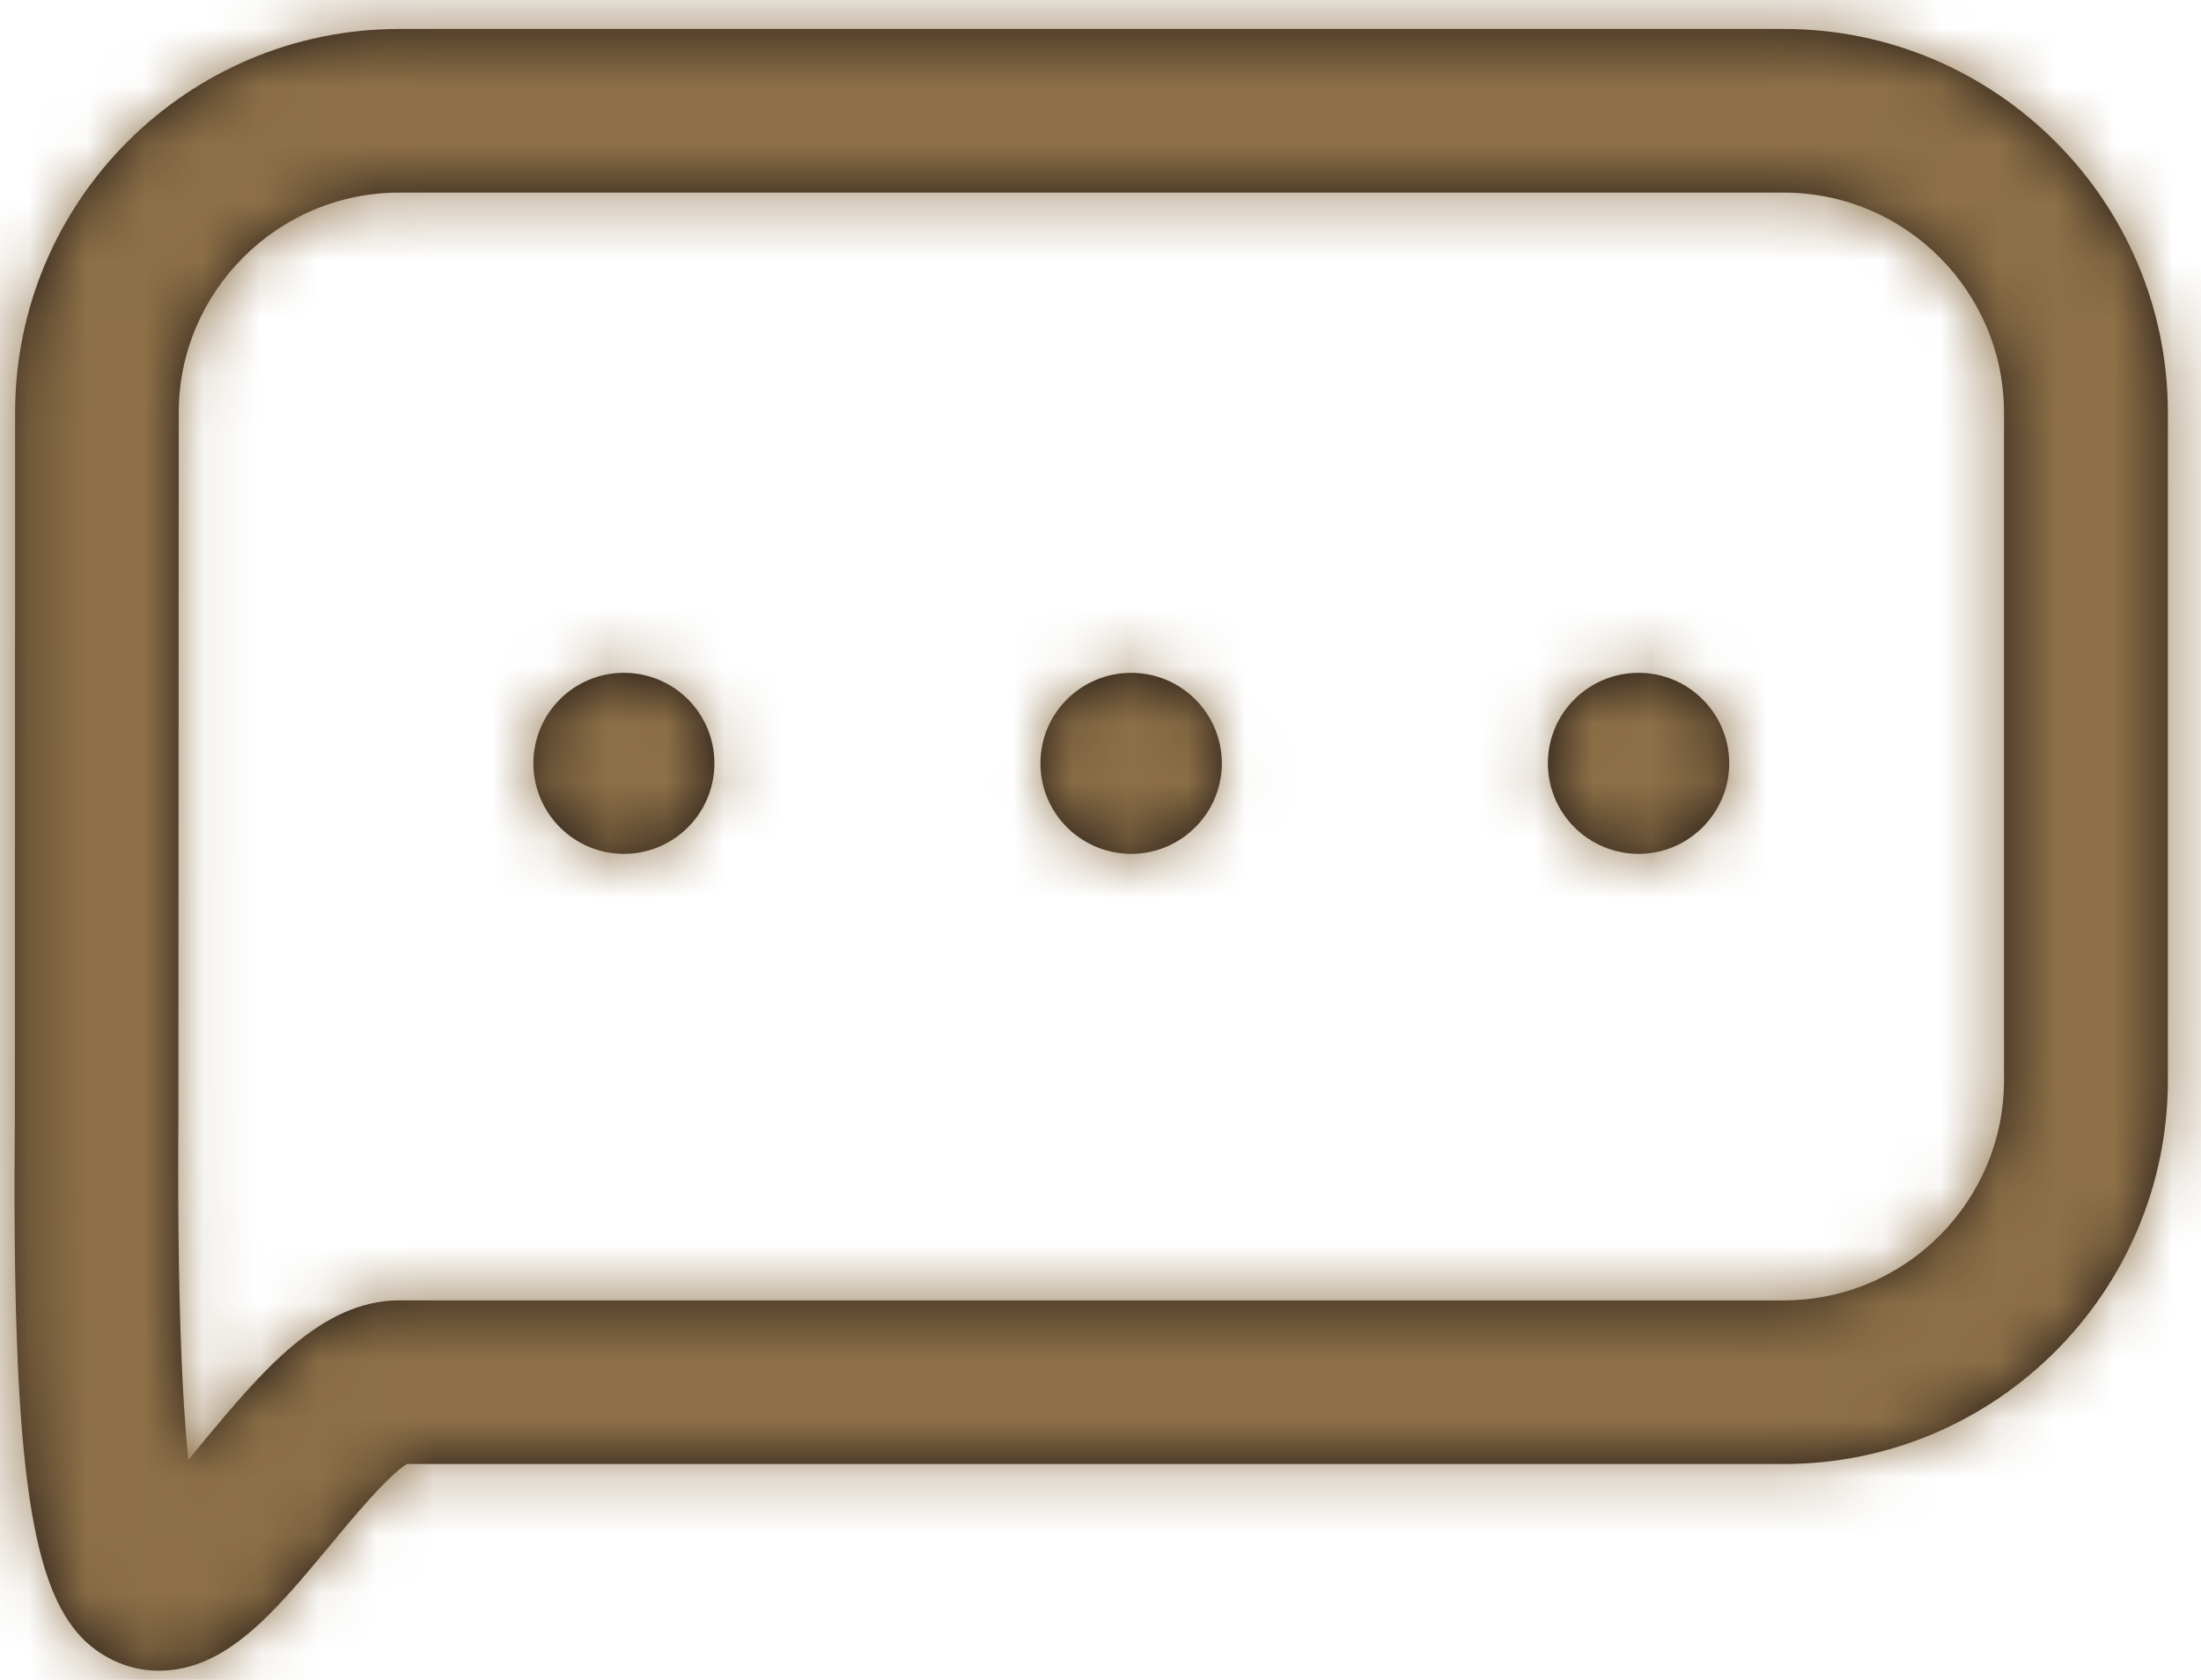<?xml version="1.0" encoding="UTF-8"?>
<svg width="38px" height="29px" viewBox="0 0 38 29" version="1.1" xmlns="http://www.w3.org/2000/svg" xmlns:xlink="http://www.w3.org/1999/xlink">
    <!-- Generator: Sketch 52.4 (67378) - http://www.bohemiancoding.com/sketch -->
    <title> round/ver1/talk/2</title>
    <desc>Created with Sketch.</desc>
    <defs>
        <path d="M34.292,23.615 C33.424,23.615 32.724,24.312 32.724,25.177 C32.724,26.04 33.424,26.74 34.292,26.74 C35.149,26.74 35.855,26.04 35.855,25.177 C35.855,24.312 35.149,23.615 34.292,23.615 M25.532,23.615 C26.39,23.615 27.095,24.312 27.095,25.177 C27.095,26.04 26.39,26.74 25.532,26.74 C24.663,26.74 23.963,26.04 23.963,25.177 C23.963,24.312 24.663,23.615 25.532,23.615 Z M16.771,23.615 C17.636,23.615 18.334,24.312 18.334,25.177 C18.334,26.04 17.636,26.74 16.771,26.74 C15.909,26.74 15.209,26.04 15.209,25.177 C15.209,24.312 15.909,23.615 16.771,23.615 Z M40.599,30.648 C40.599,32.739 38.896,34.448 36.799,34.448 L12.892,34.448 C11.54,34.448 10.501,35.694 9.503,36.896 C9.428,36.989 9.338,37.096 9.251,37.202 C9.151,36.21 9.057,34.429 9.08,31.277 L9.086,19.123 C9.086,17.033 10.794,15.325 12.892,15.325 L36.799,15.325 C38.896,15.325 40.599,17.033 40.599,19.123 L40.599,30.648 Z M36.799,12.5 L12.892,12.5 C9.234,12.5 6.261,15.471 6.261,19.123 L6.257,31.254 C6.203,37.071 6.496,39.35 7.436,40.296 C7.794,40.648 8.259,40.841 8.744,40.841 C9.896,40.841 10.724,39.848 11.676,38.704 C12.063,38.235 12.696,37.471 13.026,37.273 L36.799,37.273 C40.453,37.273 43.428,34.302 43.428,30.648 L43.428,19.123 C43.428,15.471 40.453,12.5 36.799,12.5 Z" id="path-1"></path>
    </defs>
    <g id="Page-1" stroke="none" stroke-width="1" fill="none" fill-rule="evenodd">
        <g id="오시는길" transform="translate(-1016, -1404)">
            <g id="-round/ver1/talk/2" transform="translate(1010, 1392)">
                <mask id="mask-2" fill="white">
                    <use xlink:href="#path-1"></use>
                </mask>
                <use id="Mask" fill="#231916" fill-rule="evenodd" xlink:href="#path-1"></use>
                <g id="swatch/brown" mask="url(#mask-2)" fill="#8D7047" fill-rule="evenodd">
                    <rect id="Rectangle" x="0" y="0" width="52" height="50"></rect>
                </g>
            </g>
        </g>
    </g>
</svg>